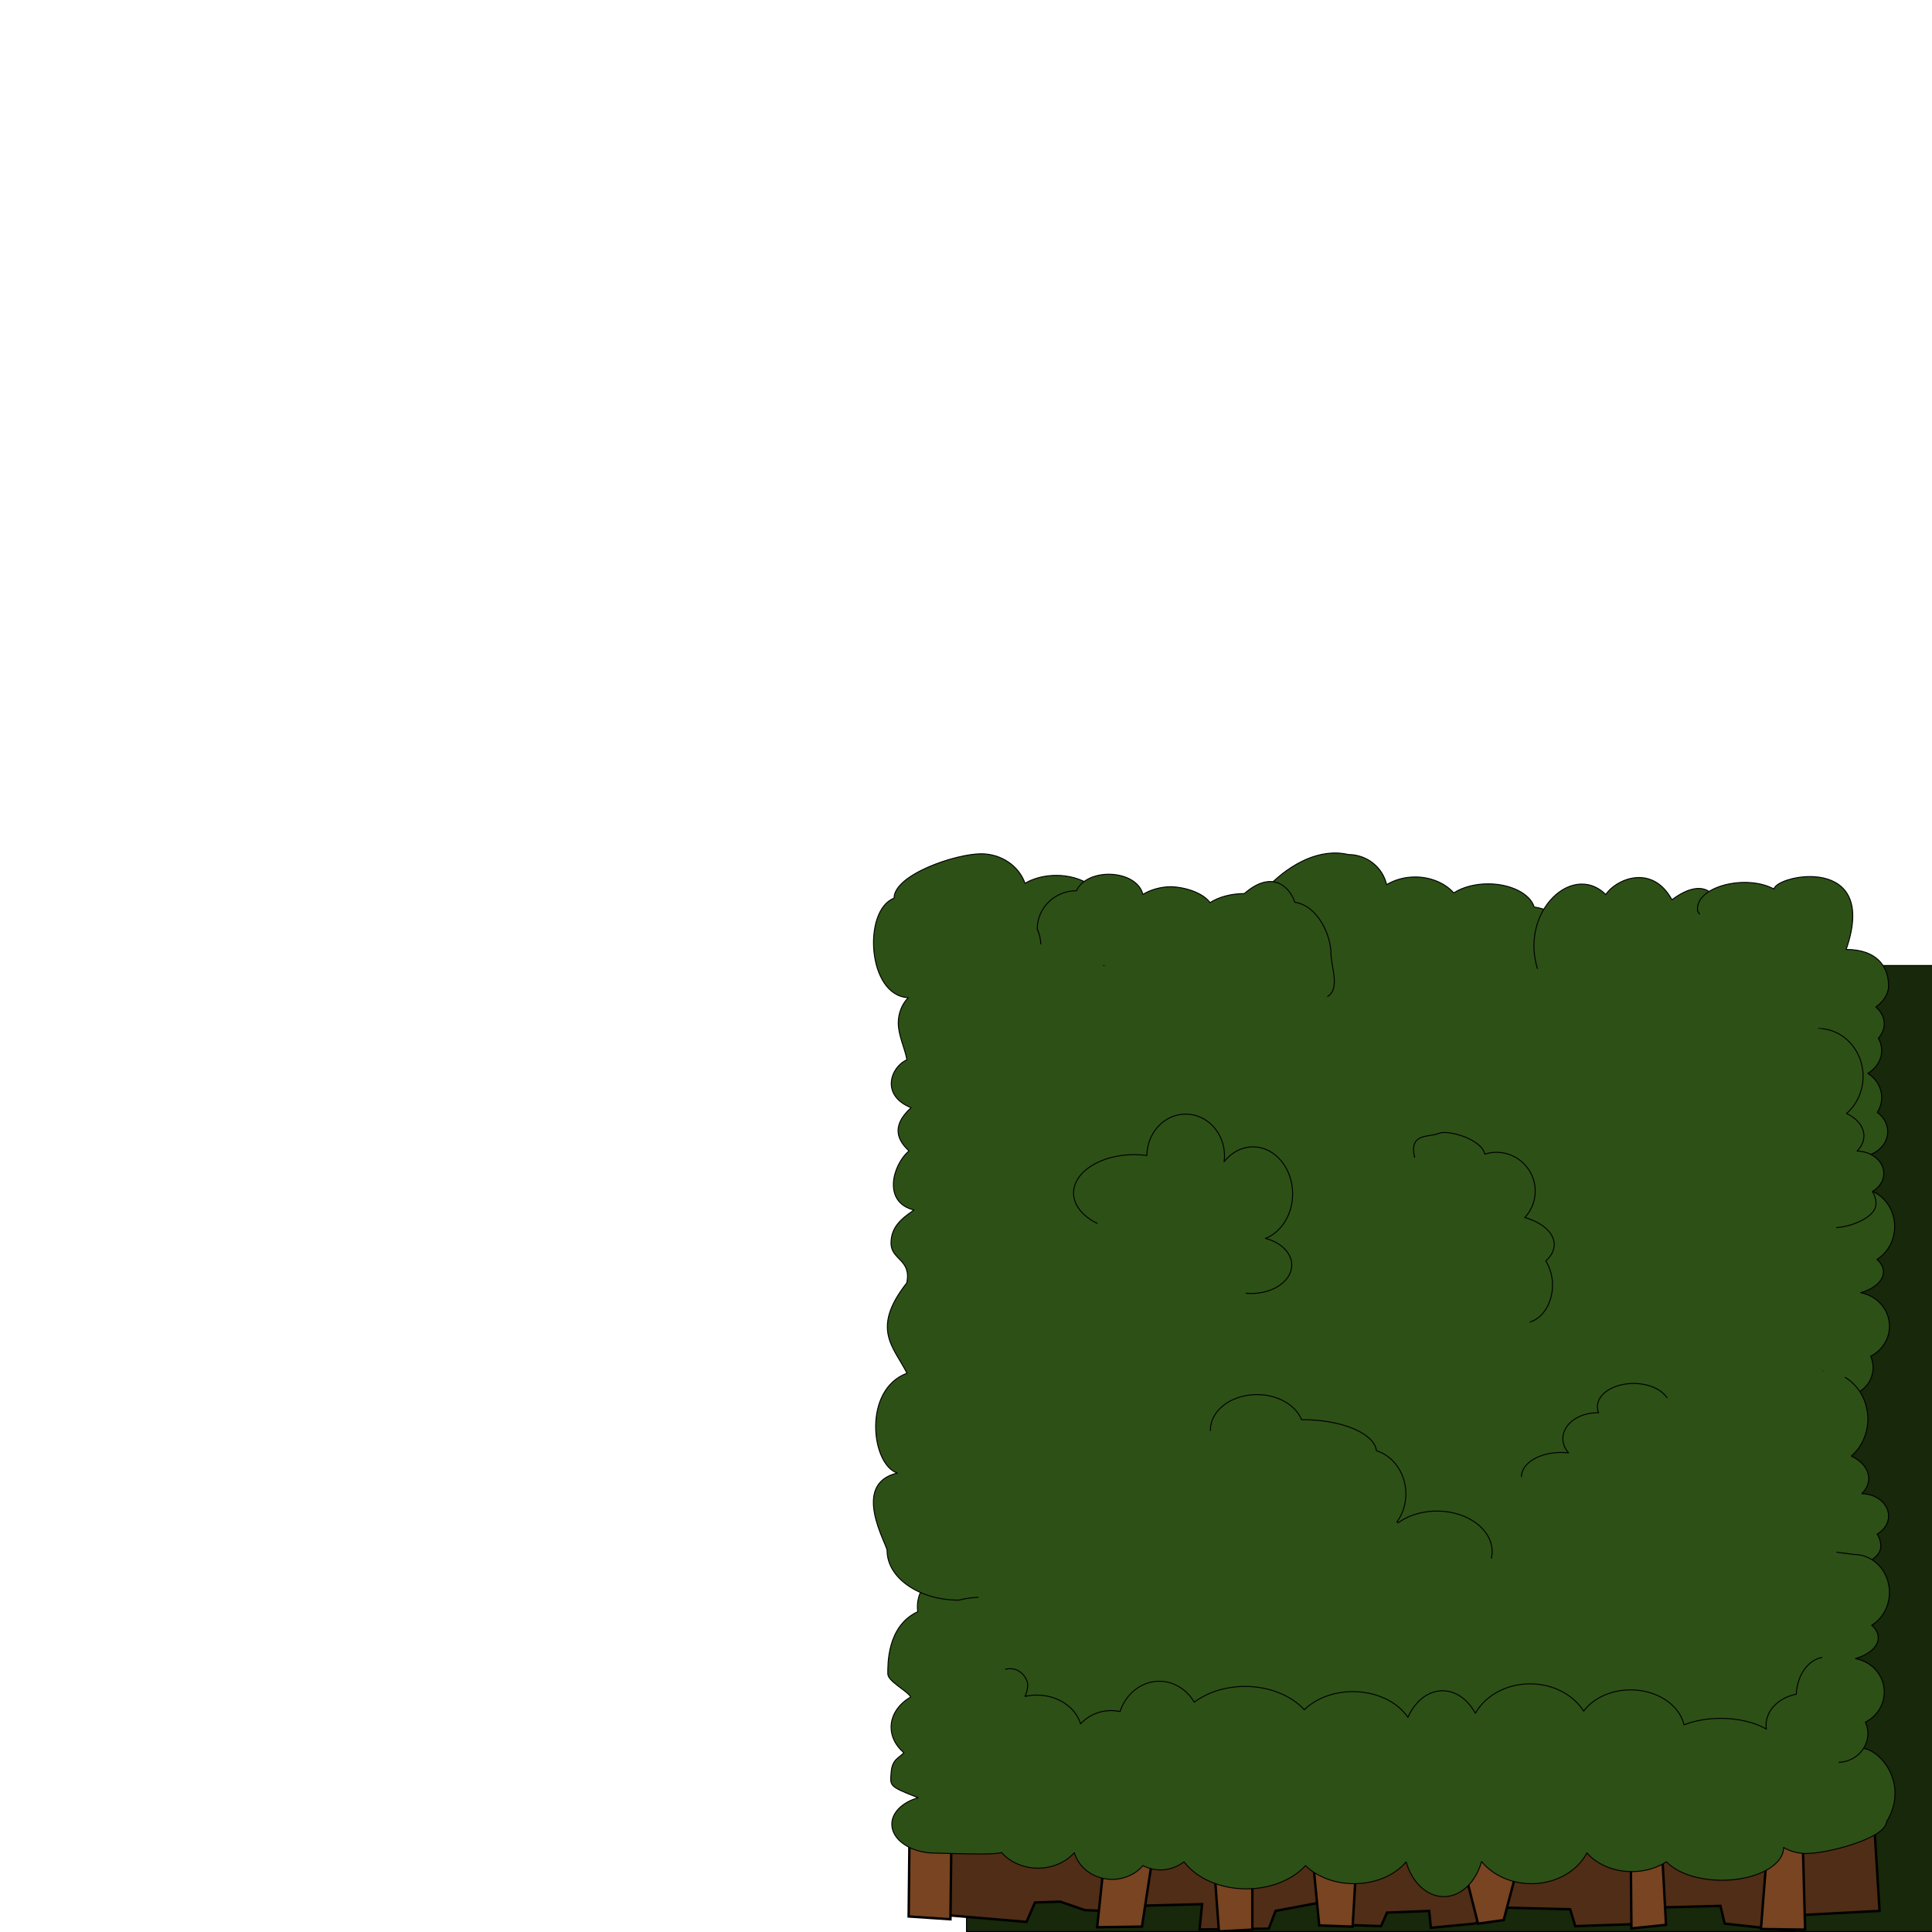 <?xml version="1.0" encoding="UTF-8" standalone="no"?>
<!-- Created with Inkscape (http://www.inkscape.org/) -->

<svg
   xmlns:dc="http://purl.org/dc/elements/1.1/"
   xmlns:cc="http://creativecommons.org/ns#"
   xmlns:rdf="http://www.w3.org/1999/02/22-rdf-syntax-ns#"
   xmlns:svg="http://www.w3.org/2000/svg"
   xmlns="http://www.w3.org/2000/svg"
   xmlns:sodipodi="http://sodipodi.sourceforge.net/DTD/sodipodi-0.dtd"
   xmlns:inkscape="http://www.inkscape.org/namespaces/inkscape"
   width="200"
   height="200"
   viewBox="0 0 200 200"
   id="svg11909"
   version="1.1"
   inkscape:version="0.91 r13725"
   sodipodi:docname="Forrest.svg">
  <defs
     id="defs11911" />
  <sodipodi:namedview
     id="base"
     pagecolor="#ffffff"
     bordercolor="#666666"
     borderopacity="1.0"
     inkscape:pageopacity="0.0"
     inkscape:pageshadow="2"
     inkscape:zoom="2"
     inkscape:cx="211.86335"
     inkscape:cy="80.700924"
     inkscape:document-units="px"
     inkscape:current-layer="layer1"
     showgrid="false"
     units="px"
     showguides="false"
     inkscape:window-width="1920"
     inkscape:window-height="1017"
     inkscape:window-x="-8"
     inkscape:window-y="-8"
     inkscape:window-maximized="1" />
  <g
     inkscape:label="Layer 1"
     inkscape:groupmode="layer"
     id="layer1"
     transform="translate(0,-852.362)">
    <g
       id="g13388">
      <rect
         y="952.312"
         x="100.05"
         height="100"
         width="100"
         id="rect12457-4"
         style="fill:#17280b;fill-opacity:1;stroke:#000000;stroke-width:0.1;stroke-linecap:square;stroke-linejoin:round;stroke-miterlimit:4;stroke-dasharray:none;stroke-opacity:1" />
      <path
         sodipodi:nodetypes="ccccccccccccccccccccccccccccccccccc"
         inkscape:connector-curvature="0"
         id="path12713-6"
         d="m 117.452,1040.215 70.873,1.486 5.723,0 0.524,8.477 -8.345,0.441 -0.524,1.66 -7.166,-0.786 -0.437,-1.835 -6.642,0.175 -0.612,1.66 -7.778,0.262 -0.524,-1.748 -7.079,-0.175 -2.796,1.66 -4.544,0.437 -0.175,-1.748 -4.37,0.175 -0.612,1.398 -5.156,-0.175 -1.136,-2.272 -4.632,0.874 -0.699,1.835 -7.166,0.087 0.262,-2.622 -6.816,0.175 -0.175,1.923 -3.496,-0.087 0.262,-1.311 -1.923,-0.087 -2.534,-0.874 -2.622,0.087 -0.874,2.01 -10.418,-0.879 0.267,-8.434 z"
         style="fill:#502d16;fill-rule:evenodd;stroke:#000000;stroke-width:0.25;stroke-linecap:butt;stroke-linejoin:miter;stroke-miterlimit:4;stroke-dasharray:none;stroke-opacity:1" />
      <path
         inkscape:connector-curvature="0"
         id="path12490-7"
         d="m 152.518,1007.586 a 5.177,2.462 0 0 0 0.019,-0.212 5.177,2.462 0 0 0 -5.178,-2.463 5.177,2.462 0 0 0 -1.703,0.141 5.745,2.841 0 0 0 0.189,-0.709 5.745,2.841 0 0 0 -5.746,-2.84 5.745,2.841 0 0 0 -5.24,1.682 6.124,3.472 0 0 0 -5.367,-1.809 6.124,3.472 0 0 0 -5.678,2.18 7.071,4.293 0 0 0 -5.244,-1.422 7.071,4.293 0 0 0 -1.186,0.061 6.566,4.798 0 0 0 -6.391,-3.723 l 0,0 a 6.566,4.798 0 0 0 -6.566,4.799 6.566,4.798 0 0 1 1.9e-4,0.037"
         style="fill:#2d5016;fill-opacity:1;stroke:#000000;stroke-width:0.1;stroke-linecap:square;stroke-linejoin:round;stroke-miterlimit:4;stroke-dasharray:none;stroke-opacity:1" />
      <rect
         y="952.362"
         x="100"
         height="90"
         width="90"
         id="rect12506-8"
         style="fill:#2d5016;fill-opacity:1;stroke:#000000;stroke-width:0;stroke-linecap:square;stroke-linejoin:round;stroke-miterlimit:4;stroke-dasharray:none;stroke-opacity:1" />
      <g
         style="fill:#784421"
         id="g12727-3">
        <path
           style="fill:#784421;fill-rule:evenodd;stroke:#000000;stroke-width:0.25;stroke-linecap:butt;stroke-linejoin:miter;stroke-miterlimit:4;stroke-dasharray:none;stroke-opacity:1"
           d="m 113.578,1051.868 0.742,-7.045 5.067,-0.68 -1.174,7.662 z"
           id="path12715-0"
           inkscape:connector-curvature="0"
           sodipodi:nodetypes="ccccc" />
        <path
           style="fill:#784421;fill-rule:evenodd;stroke:#000000;stroke-width:0.25;stroke-linecap:butt;stroke-linejoin:miter;stroke-miterlimit:4;stroke-dasharray:none;stroke-opacity:1"
           d="m 125.627,1044.762 0.556,7.539 3.46,-0.185 0,-7.539 z"
           id="path12717-0"
           inkscape:connector-curvature="0" />
        <path
           style="fill:#784421;fill-rule:evenodd;stroke:#000000;stroke-width:0.25;stroke-linecap:butt;stroke-linejoin:miter;stroke-miterlimit:4;stroke-dasharray:none;stroke-opacity:1"
           d="m 135.947,1045.256 0.618,6.427 3.46,0.124 0.371,-6.427 z"
           id="path12719-6"
           inkscape:connector-curvature="0" />
        <path
           style="fill:#784421;fill-rule:evenodd;stroke:#000000;stroke-width:0.25;stroke-linecap:butt;stroke-linejoin:miter;stroke-miterlimit:4;stroke-dasharray:none;stroke-opacity:1"
           d="m 151.519,1045.627 1.483,5.87 2.657,-0.371 1.73,-6.55 -5.376,-0.062 z"
           id="path12721-8"
           inkscape:connector-curvature="0" />
        <path
           style="fill:#784421;fill-rule:evenodd;stroke:#000000;stroke-width:0.25;stroke-linecap:butt;stroke-linejoin:miter;stroke-miterlimit:4;stroke-dasharray:none;stroke-opacity:1"
           d="m 168.821,1044.576 0.062,7.415 3.584,-0.371 -0.433,-7.971 z"
           id="path12723-7"
           inkscape:connector-curvature="0" />
        <path
           style="fill:#784421;fill-rule:evenodd;stroke:#000000;stroke-width:0.25;stroke-linecap:butt;stroke-linejoin:miter;stroke-miterlimit:4;stroke-dasharray:none;stroke-opacity:1"
           d="m 182.972,1043.402 -0.68,8.651 4.573,0.062 -0.247,-9.207 z"
           id="path12725-9"
           inkscape:connector-curvature="0" />
      </g>
      <path
         sodipodi:nodetypes="ccccc"
         inkscape:connector-curvature="0"
         id="path12715-0-3"
         d="m 94.064,1050.754 0.079,-7.752 4.36,-1.52 -0.113,9.563 z"
         style="fill:#784421;fill-rule:evenodd;stroke:#000000;stroke-width:0.25;stroke-linecap:butt;stroke-linejoin:miter;stroke-miterlimit:4;stroke-dasharray:none;stroke-opacity:1" />
      <path
         sodipodi:nodetypes="cccccczcccccccccccccccccccccccccc"
         inkscape:connector-curvature="0"
         id="path12663-8"
         d="m 101.258,1013.607 c -1.927,-0.474 -6.754,2.026 -6.253,5.597 -3.212,1.494 -3.096,5.518 -3.098,6.429 2.6e-4,0.788 1.978,1.736 2.373,2.401 -1.277,0.73 -2.033,1.894 -2.035,3.133 0.002,0.977 0.474,1.917 1.32,2.633 -0.507,0.568 -1.218,0.669 -1.314,2.053 -0.096,1.384 -0.286,1.417 2.792,2.609 -1.65,0.472 -2.72,1.55 -2.723,2.742 -9.3e-4,1.653 2.019,2.993 4.51,2.992 0.847,-10e-4 6.139,0.238 6.856,-0.061 0.882,1.016 2.28,1.617 3.768,1.619 1.482,0 2.876,-0.597 3.76,-1.605 0.481,1.633 2.087,2.765 3.92,2.766 1.242,0 2.415,-0.528 3.184,-1.428 0.569,0.293 1.189,0.445 1.816,0.447 0.869,0 1.718,-0.293 2.436,-0.834 1.311,1.726 3.775,2.794 6.447,2.797 2.455,-4e-4 4.75,-0.901 6.129,-2.406 1.22,1.182 3.072,1.871 5.031,1.871 2.173,0 4.198,-0.85 5.383,-2.254 0.631,2.168 2.18,3.593 3.904,3.594 1.733,0 3.287,-1.446 3.91,-3.631 1.175,1.433 3.099,2.288 5.152,2.291 2.489,0 4.743,-1.252 5.75,-3.189 1.046,1.212 2.787,1.938 4.65,1.939 1.312,-8e-4 2.583,-0.362 3.592,-1.021 1.066,1.17 3.295,1.913 5.74,1.914 3.522,-3e-4 6.378,-1.517 6.383,-3.389 0.69,0.403 1.518,0.62 2.367,0.621 2.147,0 8.164,-1.541 8.291,-3.284 2.445,-4.05 -0.836,-7.667 -2.627,-7.607 z"
         style="fill:#2d5016;fill-opacity:1;stroke:#000000;stroke-width:0.1;stroke-linecap:square;stroke-linejoin:round;stroke-miterlimit:4;stroke-dasharray:none;stroke-opacity:1" />
      <path
         sodipodi:nodetypes="cccccccccccccccccccc"
         inkscape:connector-curvature="0"
         id="path12678-1"
         d="m 114.445,946.266 c -0.269,-1.867 -2.474,-3.286 -5.106,-3.287 -1.177,4.7e-4 -2.318,0.289 -3.232,0.818 -0.64,-1.818 -2.471,-3.049 -4.537,-3.051 l 0,0 c -2.638,7.2e-4 -9.018,2.156 -9.018,4.597 -3.261,1.228 -2.77,10.121 1.467,10.295 -0.655,0.675 -1.028,1.622 -1.029,2.615 0.002,1.332 0.67,2.553 0.893,3.822 -1.684,0.724 -2.752,3.679 0.429,4.954 -2.214,2.01 -1.259,3.5 -0.213,4.478 -1.727,1.455 -2.739,5.325 0.515,6.115 -1.314,0.901 -2.374,1.757 -2.375,3.435 0.002,1.743 2.142,1.675 1.629,4.111 -3.745,4.769 -1.362,6.614 0.023,9.349 -4.598,1.7 -3.713,9.462 -1.002,10.331 -4.871,1.154 -1.053,7.415 -1.057,8.025 -6.7e-4,2.836 3.317,5.135 7.41,5.135 0.811,-0.204 1.666,-0.308 2.528,-0.308 z"
         style="fill:#2d5016;fill-opacity:1;stroke:#000000;stroke-width:0.1;stroke-linecap:square;stroke-linejoin:round;stroke-miterlimit:4;stroke-dasharray:none;stroke-opacity:1" />
      <path
         sodipodi:nodetypes="cccccccccccc"
         inkscape:connector-curvature="0"
         id="path12689-0"
         d="m 160.595,953.424 c 1.509,-0.721 2.423,-1.972 2.422,-3.317 -3e-4,-1.872 -1.757,-3.484 -4.197,-3.852 -0.435,-1.39 -2.44,-2.397 -4.777,-2.398 -1.347,10e-4 -2.632,0.341 -3.551,0.938 -0.92,-1.034 -2.408,-1.649 -3.994,-1.65 -1.067,8.1e-4 -2.106,0.28 -2.957,0.795 -0.41,-1.819 -2.057,-3.114 -3.961,-3.117 l 0,0 c -5.868,-1.381 -12.045,6.612 -11.045,9.188 0.245,0.521 0.372,1.089 0.372,1.663 z"
         style="fill:#2d5016;fill-opacity:1;stroke:#000000;stroke-width:0.1;stroke-linecap:square;stroke-linejoin:round;stroke-miterlimit:4;stroke-dasharray:none;stroke-opacity:1" />
      <path
         sodipodi:nodetypes="cscccccc"
         inkscape:connector-curvature="0"
         id="path12692-9"
         d="m 159.598,954.202 c -0.04,-0.178 0.013,-0.374 -0.061,-0.538 -2.826,-6.323 3.047,-12.299 6.696,-8.695 0.941,-1.515 4.755,-3.296 6.847,0.538 3.611,-2.734 5.172,-0.016 4.378,1.373 l 1.613,6.629 c 0,0.098 -4.514,0.659 -4.526,0.756 z"
         style="fill:#2d5016;fill-opacity:1;stroke:#000000;stroke-width:0.1;stroke-linecap:square;stroke-linejoin:round;stroke-miterlimit:4;stroke-dasharray:none;stroke-opacity:1" />
      <path
         sodipodi:nodetypes="ccccccccccccccc"
         inkscape:connector-curvature="0"
         id="path12695-7"
         d="m 192.022,972.072 c 0.134,0.016 0.268,0.024 0.403,0.024 1.651,-4e-4 2.989,-1.159 2.99,-2.588 -9e-5,-0.769 -0.395,-1.498 -1.078,-1.99 0.296,-0.464 0.452,-0.995 0.453,-1.537 -6.4e-4,-1.009 -0.54,-1.95 -1.436,-2.502 0.897,-0.531 1.434,-1.417 1.436,-2.365 -2.4e-4,-0.444 -0.119,-0.882 -0.346,-1.279 0.399,-0.444 0.612,-0.961 0.613,-1.488 -3.6e-4,-0.634 -0.306,-1.249 -0.867,-1.742 0.848,-0.618 1.312,-1.39 1.314,-2.186 2.6e-4,-1.923 -1.135,-3.77 -4.39,-3.77 3.449,-9.931 -7.254,-7.716 -7.469,-6.253 -2.932,-1.596 -8.275,-0.237 -7.905,2.289 z"
         style="fill:#2d5016;fill-opacity:1;stroke:#000000;stroke-width:0.1;stroke-linecap:square;stroke-linejoin:round;stroke-miterlimit:4;stroke-dasharray:none;stroke-opacity:1" />
      <path
         sodipodi:nodetypes="cscccccccccc"
         inkscape:connector-curvature="0"
         id="path12675-8"
         d="m 190.244,996.882 c 0.176,0.029 0.355,0.044 0.534,0.044 1.726,0 3.126,-1.34 3.125,-2.992 -0.001,-0.403 -0.088,-0.802 -0.254,-1.172 1.198,-0.61 1.948,-1.808 1.949,-3.113 -0.001,-1.694 -1.253,-3.148 -2.98,-3.463 1.449,-0.427 2.354,-1.258 2.355,-2.162 -9.1e-4,-0.456 -0.233,-0.903 -0.67,-1.291 1.132,-0.7 1.83,-1.995 1.832,-3.396 5.8e-4,-2.171 -1.639,-3.931 -3.662,-3.93 l -1.957,-0.253 z"
         style="fill:#2d5016;fill-opacity:1;stroke:#000000;stroke-width:0.1;stroke-linecap:square;stroke-linejoin:round;stroke-miterlimit:4;stroke-dasharray:none;stroke-opacity:1" />
      <path
         sodipodi:nodetypes="ccccccccccc"
         inkscape:connector-curvature="0"
         id="path12666-8"
         d="m 190.607,1014.901 c 1.047,0 4.095,-0.9 4.094,-2.478 -4.9e-4,-0.433 -0.129,-0.861 -0.375,-1.25 0.74,-0.436 1.178,-1.133 1.18,-1.875 -0.003,-1.252 -1.226,-2.276 -2.766,-2.316 0.463,-0.467 0.71,-1.011 0.711,-1.566 -0.001,-0.916 -0.667,-1.777 -1.797,-2.324 1.081,-0.941 1.708,-2.35 1.709,-3.838 -1.5e-4,-2.737 -2.079,-4.955 -4.643,-4.955 l 0,0 z"
         style="fill:#2d5016;fill-opacity:1;stroke:#000000;stroke-width:0.1;stroke-linecap:square;stroke-linejoin:round;stroke-miterlimit:4;stroke-dasharray:none;stroke-opacity:1" />
      <path
         inkscape:connector-curvature="0"
         id="path12669-9"
         d="m 154.392,1013.655 a 5.714,4.196 0 0 0 0.073,-0.668 5.714,4.196 0 0 0 -5.715,-4.197 5.714,4.196 0 0 0 -4.004,1.205 4.107,3.571 0 0 0 -0.146,-0.072 4.196,4.643 0 0 0 0.936,-2.918 4.196,4.643 0 0 0 -3.049,-4.463 7.679,3.393 0 0 0 -7.664,-3.215 7.679,3.393 0 0 0 -0.09,0.002 4.821,3.661 0 0 0 -4.607,-2.598 l 0,0 a 4.821,3.661 0 0 0 -4.822,3.66 4.821,3.661 0 0 1 6e-4,0.053"
         style="fill:#2d5016;fill-opacity:1;stroke:#000000;stroke-width:0.1;stroke-linecap:square;stroke-linejoin:round;stroke-miterlimit:4;stroke-dasharray:none;stroke-opacity:1" />
      <path
         sodipodi:nodetypes="cccccccccc"
         inkscape:connector-curvature="0"
         id="path12686-9"
         d="m 158.407,989.212 c 1.356,-0.433 2.308,-2.008 2.308,-3.815 -0.001,-0.914 -0.248,-1.799 -0.699,-2.502 0.57,-0.504 0.875,-1.092 0.877,-1.693 -0.003,-1.19 -1.183,-2.276 -3.045,-2.801 0.693,-0.743 1.079,-1.72 1.08,-2.736 -1.6e-4,-2.219 -1.799,-4.017 -4.018,-4.018 -0.41,0.002 -0.818,0.066 -1.209,0.191 -0.291,-1.552 -3.84,-2.565 -4.77,-2.145 -0.93,0.42 -3.099,-0.088 -2.494,2.437"
         style="fill:#2d5016;fill-opacity:1;stroke:#000000;stroke-width:0.1;stroke-linecap:square;stroke-linejoin:round;stroke-miterlimit:4;stroke-dasharray:none;stroke-opacity:1" />
      <path
         inkscape:connector-curvature="0"
         id="path12616-0"
         d="m 146.437,972.131 a 3.661,3.214 0 0 1 -1.6e-4,0.002"
         style="fill:#2d5016;fill-opacity:1;stroke:#000000;stroke-width:0.1;stroke-linecap:square;stroke-linejoin:round;stroke-miterlimit:4;stroke-dasharray:none;stroke-opacity:1" />
      <path
         sodipodi:nodetypes="cccccccccc"
         inkscape:connector-curvature="0"
         id="path12672-4"
         d="m 172.56,997.046 c -0.588,-0.891 -1.947,-1.469 -3.452,-1.469 l 0,0 c -2.071,0 -3.75,1.079 -3.75,2.41 6e-5,0.213 0.044,0.425 0.131,0.631 -0.044,-0.003 -0.087,-0.005 -0.131,-0.006 -1.972,-3.4e-4 -3.572,1.198 -3.572,2.678 5.5e-4,0.524 0.206,1.037 0.592,1.475 -0.254,-0.03 -0.511,-0.045 -0.77,-0.045 -2.268,-10e-5 -4.107,1.119 -4.107,2.5"
         style="fill:#2d5016;fill-opacity:1;stroke:#000000;stroke-width:0.1;stroke-linecap:square;stroke-linejoin:round;stroke-miterlimit:4;stroke-dasharray:none;stroke-opacity:1" />
      <path
         sodipodi:nodetypes="ccccc"
         inkscape:connector-curvature="0"
         id="path12699-7"
         d="m 101.312,1018.225 -0.253,-5.303 91.488,19.591 0.354,6.351 z"
         style="fill:#2d5016;fill-opacity:1;fill-rule:evenodd;stroke:#000000;stroke-width:0;stroke-linecap:butt;stroke-linejoin:miter;stroke-miterlimit:4;stroke-dasharray:none;stroke-opacity:1" />
      <path
         inkscape:connector-curvature="0"
         id="path12701-4"
         d="m 187.141,994.012 2.182,0.397 1.585,20.201 -0.938,0.826 z"
         style="fill:#2d5016;fill-opacity:1;fill-rule:evenodd;stroke:#000000;stroke-width:0;stroke-linecap:butt;stroke-linejoin:miter;stroke-miterlimit:4;stroke-dasharray:none;stroke-opacity:1" />
      <path
         sodipodi:nodetypes="ccccc"
         inkscape:connector-curvature="0"
         id="path12703-0"
         d="m 113.713,945.658 c 0.045,0.179 1.394,1.337 1.394,1.337 l -11.87,67.811 -2.634,-1.027 z"
         style="fill:#2d5016;fill-opacity:1;fill-rule:evenodd;stroke:#000000;stroke-width:0;stroke-linecap:butt;stroke-linejoin:miter;stroke-miterlimit:4;stroke-dasharray:none;stroke-opacity:1" />
      <path
         sodipodi:nodetypes="cccccccccccccc"
         inkscape:connector-curvature="0"
         id="path12540-6"
         d="m 129.007,986.235 c 0.173,0.017 0.348,0.026 0.523,0.027 2.317,-4.3e-4 4.194,-1.319 4.195,-2.945 -0.002,-1.227 -1.086,-2.325 -2.723,-2.756 1.677,-0.66 2.81,-2.517 2.812,-4.611 -3.9e-4,-2.687 -1.839,-4.865 -4.107,-4.865 -1.133,0.002 -2.215,0.559 -2.99,1.539 0.028,-0.199 0.043,-0.4 0.045,-0.602 -1.4e-4,-2.391 -1.799,-4.33 -4.018,-4.33 l 2e-5,6e-5 c -2.202,2e-5 -3.994,1.91 -4.018,4.283 -0.426,-0.058 -0.86,-0.087 -1.295,-0.088 -3.477,-10e-5 -6.296,1.78 -6.295,3.975 0.002,1.228 0.903,2.387 2.441,3.139"
         style="fill:#2d5016;fill-opacity:1;stroke:#000000;stroke-width:0.1;stroke-linecap:square;stroke-linejoin:round;stroke-miterlimit:4;stroke-dasharray:none;stroke-opacity:1" />
      <path
         sodipodi:nodetypes="ccccc"
         inkscape:connector-curvature="0"
         id="path12705-6"
         d="m 126.837,951.929 4.062,-0.67 29.84,1.482 -0.179,2.366 z"
         style="fill:#2d5016;fill-opacity:1;fill-rule:evenodd;stroke:#000000;stroke-width:0;stroke-linecap:butt;stroke-linejoin:miter;stroke-miterlimit:4;stroke-dasharray:none;stroke-opacity:1" />
      <path
         sodipodi:nodetypes="ccccc"
         inkscape:connector-curvature="0"
         id="path12707-0"
         d="m 158.734,953.575 21.043,-0.839 -0.464,3.158 -18.793,0.091 z"
         style="fill:#2d5016;fill-opacity:1;fill-rule:evenodd;stroke:#000000;stroke-width:0;stroke-linecap:butt;stroke-linejoin:miter;stroke-miterlimit:4;stroke-dasharray:none;stroke-opacity:1" />
      <path
         sodipodi:nodetypes="ccccc"
         inkscape:connector-curvature="0"
         id="path12709-4"
         d="m 174.894,947.976 1.936,-1.737 16.175,25.097 -5.26,-0.731 z"
         style="fill:#2d5016;fill-opacity:1;fill-rule:evenodd;stroke:#000000;stroke-width:0;stroke-linecap:butt;stroke-linejoin:miter;stroke-miterlimit:4;stroke-dasharray:none;stroke-opacity:1" />
      <path
         sodipodi:nodetypes="ccccc"
         inkscape:connector-curvature="0"
         id="path12711-2"
         d="m 189.84,973.13 2.054,5.223 -1.071,19.509 -2.232,-0.223 z"
         style="fill:#2d5016;fill-opacity:1;fill-rule:evenodd;stroke:#000000;stroke-width:0;stroke-linecap:butt;stroke-linejoin:miter;stroke-miterlimit:4;stroke-dasharray:none;stroke-opacity:1" />
      <path
         sodipodi:nodetypes="ccccccccccccccccccccccccc"
         inkscape:connector-curvature="0"
         id="path12508-1"
         d="m 189.032,1023.904 -0.006,0 c -1.635,0 -2.983,1.689 -3.072,3.842 -1.834,0.351 -3.131,1.681 -3.133,3.213 0.002,0.134 0.013,0.268 0.035,0.4 -1.208,-0.709 -2.923,-1.114 -4.723,-1.115 -1.37,0 -2.704,0.237 -3.803,0.672 -0.491,-2.096 -2.817,-3.618 -5.529,-3.619 -2.003,0 -3.854,0.84 -4.859,2.201 -1.095,-1.738 -3.224,-2.824 -5.541,-2.826 -2.424,0 -4.63,1.189 -5.674,3.051 -0.788,-1.465 -2.048,-2.333 -3.389,-2.336 -1.471,0 -2.834,1.046 -3.592,2.75 -1.108,-1.635 -3.303,-2.66 -5.695,-2.66 -1.961,0 -3.813,0.693 -5.031,1.877 -1.377,-1.508 -3.672,-2.412 -6.129,-2.414 -1.977,0 -3.87,0.589 -5.26,1.631 -0.799,-1.35 -2.161,-2.165 -3.623,-2.166 -1.818,0 -3.442,1.256 -4.064,3.141 -0.306,-0.069 -0.62,-0.104 -0.936,-0.105 -1.219,0 -2.372,0.507 -3.143,1.379 -0.532,-1.756 -2.399,-2.983 -4.537,-2.984 -0.411,2e-4 -0.82,0.046 -1.217,0.137 0.183,-0.385 0.278,-0.795 0.279,-1.209 -10e-4,-0.539 -0.729,-1.953 -2.296,-1.608"
         style="fill:#2d5016;fill-opacity:1;stroke:#000000;stroke-width:0.1;stroke-linecap:square;stroke-linejoin:round;stroke-miterlimit:4;stroke-dasharray:none;stroke-opacity:1" />
      <path
         sodipodi:nodetypes="ccccccccccc"
         inkscape:connector-curvature="0"
         id="path12666-9-6"
         d="m 190.111,979.437 c 1.047,0 4.095,-0.9 4.094,-2.478 -4.9e-4,-0.433 -0.129,-0.861 -0.375,-1.25 0.74,-0.436 1.178,-1.133 1.18,-1.875 -0.003,-1.252 -1.226,-2.276 -2.766,-2.316 0.463,-0.467 0.71,-1.011 0.711,-1.566 -0.001,-0.916 -0.667,-1.777 -1.797,-2.324 1.081,-0.941 1.708,-2.35 1.709,-3.838 -1.5e-4,-2.736 -2.079,-4.955 -4.643,-4.955 l 0,0 z"
         style="fill:#2d5016;fill-opacity:1;stroke:#000000;stroke-width:0.1;stroke-linecap:square;stroke-linejoin:round;stroke-miterlimit:4;stroke-dasharray:none;stroke-opacity:1" />
      <path
         inkscape:connector-curvature="0"
         id="path12701-2-2"
         d="m 186.644,958.548 2.182,0.397 1.585,20.201 -0.938,0.826 z"
         style="fill:#2d5016;fill-opacity:1;fill-rule:evenodd;stroke:#000000;stroke-width:0;stroke-linecap:butt;stroke-linejoin:miter;stroke-miterlimit:4;stroke-dasharray:none;stroke-opacity:1" />
      <path
         sodipodi:nodetypes="cscccccccccc"
         inkscape:connector-curvature="0"
         id="path12675-9-2"
         d="m 189.703,1034.756 c 0.176,0.029 0.355,0.044 0.534,0.044 1.726,0 3.126,-1.34 3.125,-2.992 -0.001,-0.403 -0.088,-0.802 -0.254,-1.172 1.198,-0.61 1.948,-1.808 1.949,-3.113 -0.001,-1.694 -1.253,-3.148 -2.98,-3.463 1.449,-0.427 2.354,-1.258 2.355,-2.162 -9.1e-4,-0.456 -0.233,-0.903 -0.67,-1.291 1.132,-0.7 1.83,-1.995 1.832,-3.397 5.8e-4,-2.171 -1.639,-3.931 -3.662,-3.93 l -1.957,-0.253 z"
         style="fill:#2d5016;fill-opacity:1;stroke:#000000;stroke-width:0.1;stroke-linecap:square;stroke-linejoin:round;stroke-miterlimit:4;stroke-dasharray:none;stroke-opacity:1" />
      <path
         sodipodi:nodetypes="ccccc"
         inkscape:connector-curvature="0"
         id="path12711-3-3"
         d="m 189.299,1011.005 2.054,5.223 -1.071,19.509 -2.232,-0.223 z"
         style="fill:#2d5016;fill-opacity:1;fill-rule:evenodd;stroke:#000000;stroke-width:0;stroke-linecap:butt;stroke-linejoin:miter;stroke-miterlimit:4;stroke-dasharray:none;stroke-opacity:1" />
      <path
         style="fill:#2d5016;fill-opacity:1;stroke:#000000;stroke-width:0.1;stroke-linecap:square;stroke-linejoin:round;stroke-miterlimit:4;stroke-dasharray:none;stroke-opacity:1"
         d="m 137.309,955.581 c 1.509,-0.721 0.478,-3.121 0.478,-4.466 -3e-4,-1.872 -1.315,-4.986 -3.755,-5.354 -0.429,-1.413 -2.228,-3.514 -5.219,-0.896 -1.347,10e-4 -2.632,0.341 -3.551,0.938 -0.624,-0.886 -2.241,-1.565 -3.994,-1.65 -1.067,8.1e-4 -2.106,0.28 -2.957,0.795 -0.647,-2.582 -5.736,-2.832 -6.878,-0.377 l 0,0 c -2.243,0 -4.062,1.779 -4.062,3.973 0.245,0.521 0.372,1.089 0.372,1.663 z"
         id="path12689-0-8"
         inkscape:connector-curvature="0"
         sodipodi:nodetypes="cccccccccccc" />
      <path
         sodipodi:nodetypes="ccccc"
         style="fill:#2d5016;fill-opacity:1;fill-rule:evenodd;stroke:#000000;stroke-width:0;stroke-linecap:butt;stroke-linejoin:miter;stroke-miterlimit:4;stroke-dasharray:none;stroke-opacity:1"
         d="m 105.673,950.463 4.062,-0.67 27.718,5.105 -0.179,2.366 z"
         id="path12705-6-5"
         inkscape:connector-curvature="0" />
    </g>
  </g>
</svg>
